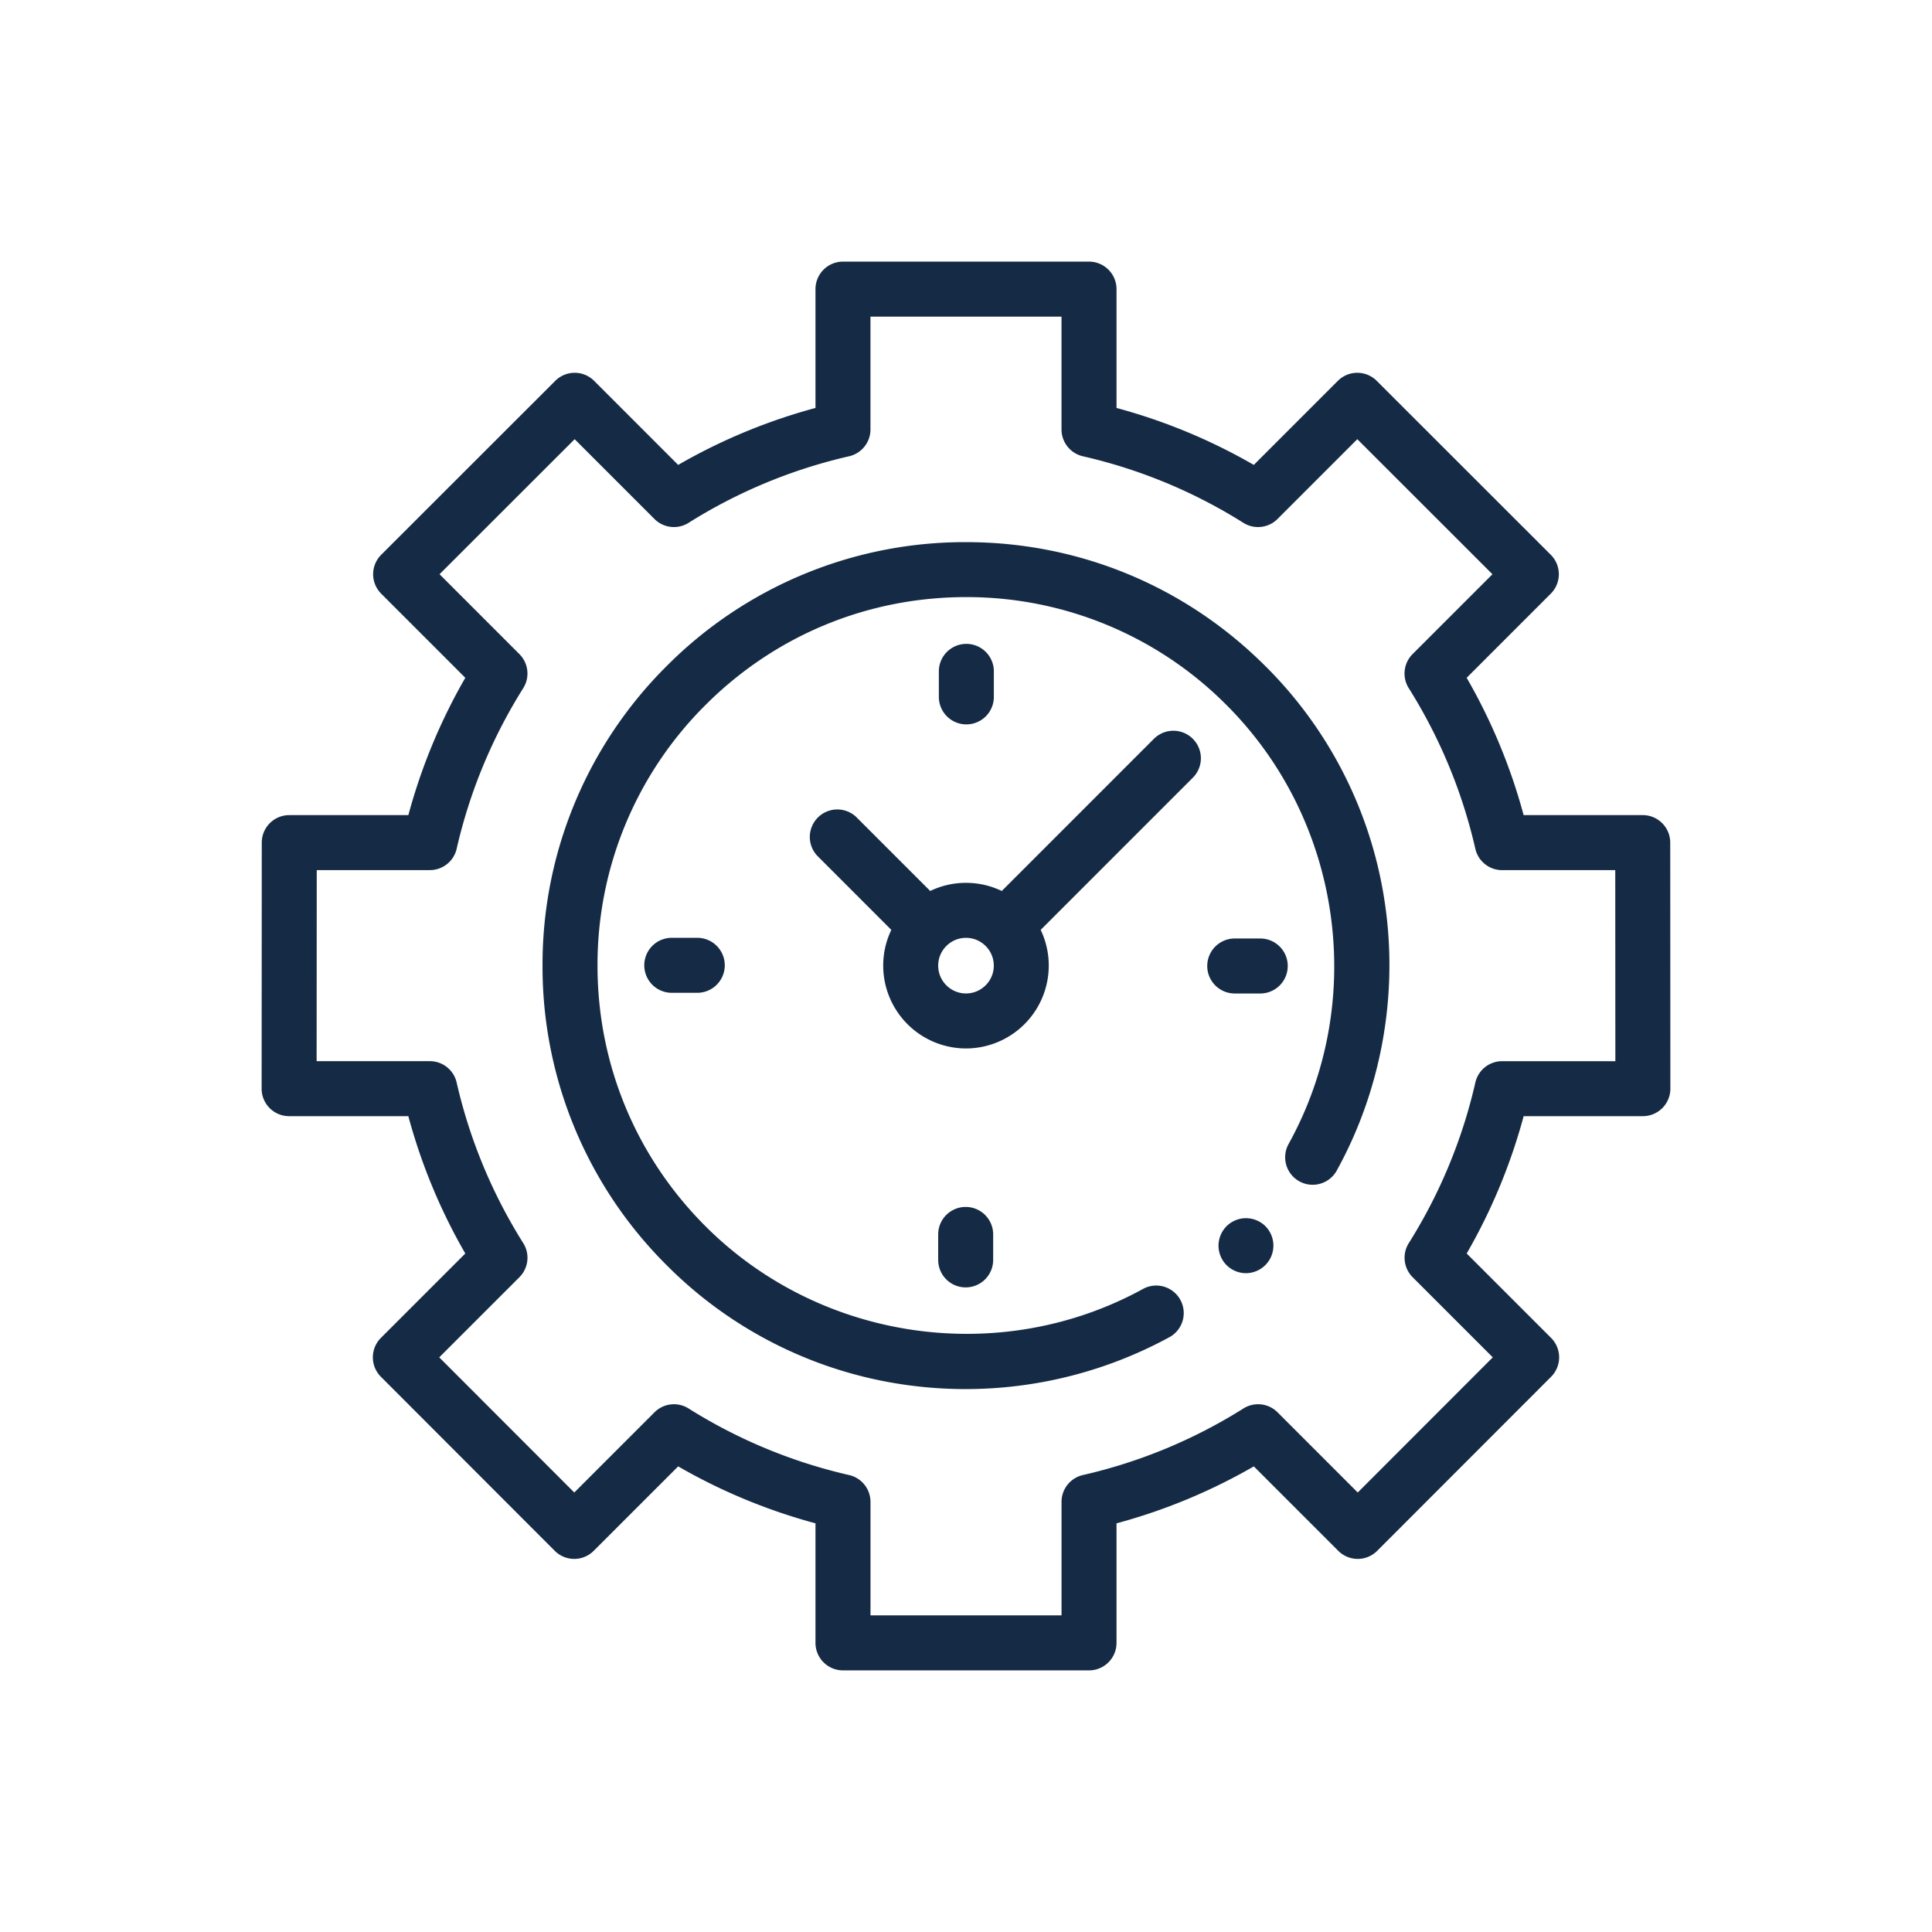 <svg xmlns="http://www.w3.org/2000/svg" width="96" height="96" viewBox="0 0 96 96">
    <path fill="#152B45" fill-rule="nonzero" d="M82.993 41.868L83 54.095a1.368 1.368 0 0 1-1.366 1.367h-5.925a28.459 28.459 0 0 1-2.83 6.824l4.194 4.194a1.367 1.367 0 0 1 0 1.932l-8.642 8.649a1.366 1.366 0 0 1-1.932 0l-4.197-4.197a28.454 28.454 0 0 1-6.823 2.83v5.94c0 .754-.612 1.366-1.366 1.366H41.887a1.366 1.366 0 0 1-1.366-1.367v-5.94a28.446 28.446 0 0 1-6.823-2.829L29.5 77.061a1.367 1.367 0 0 1-1.933 0l-8.641-8.65a1.367 1.367 0 0 1 0-1.931l4.194-4.194a28.456 28.456 0 0 1-2.83-6.824h-5.925A1.366 1.366 0 0 1 13 54.095l.007-12.227c0-.754.612-1.365 1.366-1.365h5.918a28.458 28.458 0 0 1 2.83-6.824l-4.18-4.18a1.366 1.366 0 0 1 0-1.932l8.649-8.643a1.366 1.366 0 0 1 1.932 0l4.176 4.177a28.445 28.445 0 0 1 6.823-2.83v-5.904c0-.755.611-1.367 1.366-1.367h12.226c.754 0 1.366.612 1.366 1.367v5.904a28.453 28.453 0 0 1 6.822 2.83l4.176-4.177a1.366 1.366 0 0 1 1.932 0l8.648 8.642a1.366 1.366 0 0 1 0 1.933l-4.179 4.18a28.455 28.455 0 0 1 2.83 6.823h5.918c.755 0 1.366.612 1.367 1.366zM74.64 52.73h5.626l-.005-9.493H74.64c-.637 0-1.19-.441-1.332-1.063A25.758 25.758 0 0 0 70 34.195a1.367 1.367 0 0 1 .19-1.693l3.969-3.968-6.715-6.711-3.966 3.966c-.45.45-1.153.53-1.693.191a25.756 25.756 0 0 0-7.977-3.308 1.367 1.367 0 0 1-1.062-1.332v-5.607h-9.493v5.606c0 .638-.44 1.19-1.062 1.333a25.754 25.754 0 0 0-7.977 3.308c-.54.339-1.242.26-1.693-.191l-3.966-3.966-6.714 6.71 3.968 3.969c.45.45.53 1.153.19 1.693a25.76 25.76 0 0 0-3.307 7.978 1.367 1.367 0 0 1-1.333 1.062h-5.62l-.006 9.494h5.626c.638 0 1.19.44 1.332 1.062A25.762 25.762 0 0 0 26 61.77c.34.54.26 1.242-.19 1.693l-3.984 3.983 6.71 6.716 3.986-3.986c.45-.45 1.153-.53 1.693-.19a25.756 25.756 0 0 0 7.977 3.308 1.367 1.367 0 0 1 1.062 1.332v5.641h9.493v-5.641c0-.638.44-1.19 1.062-1.332a25.756 25.756 0 0 0 7.978-3.309 1.366 1.366 0 0 1 1.693.191l3.985 3.986 6.71-6.716-3.983-3.983a1.367 1.367 0 0 1-.19-1.693 25.765 25.765 0 0 0 3.307-7.979 1.367 1.367 0 0 1 1.332-1.062zM62.88 33.102a20.853 20.853 0 0 1 5.976 12.078c.596 4.459-.269 9.07-2.435 12.986a1.366 1.366 0 1 1-2.391-1.323c3.927-7.098 2.66-16.066-3.083-21.808A18.188 18.188 0 0 0 48 29.67c-4.891 0-9.489 1.905-12.947 5.364a18.192 18.192 0 0 0-5.363 12.948c0 4.89 1.905 9.489 5.363 12.947 5.73 5.732 14.685 7.006 21.775 3.1a1.367 1.367 0 0 1 1.318 2.394 21.177 21.177 0 0 1-12.968 2.414 20.852 20.852 0 0 1-12.057-5.975 20.908 20.908 0 0 1-6.163-14.88 20.908 20.908 0 0 1 6.163-14.881A20.903 20.903 0 0 1 48 26.938c5.62 0 10.904 2.19 14.879 6.164zm-.967 27.429c.36 0 .712.145.966.399a1.371 1.371 0 0 1-.966 2.334c-.36 0-.712-.146-.966-.4a1.377 1.377 0 0 1-.4-.967c0-.36.146-.713.4-.967s.607-.4.966-.4zm.708-13.898a1.366 1.366 0 0 1 0 2.733h-1.267a1.366 1.366 0 0 1 0-2.733h1.267zm-29.24-.034h1.266a1.366 1.366 0 0 1 0 2.733H33.38a1.366 1.366 0 0 1 0-2.733zm16.003-11.971a1.366 1.366 0 1 1-2.733 0V33.36a1.366 1.366 0 1 1 2.733 0v1.267zm-2.766 26.71a1.366 1.366 0 1 1 2.732 0v1.266a1.366 1.366 0 1 1-2.732 0v-1.267zm10.72-24.627a1.366 1.366 0 1 1 1.933 1.933l-7.56 7.561A4.119 4.119 0 0 1 48 52.097a4.119 4.119 0 0 1-4.114-4.114c0-.637.145-1.24.404-1.778l-3.684-3.685a1.367 1.367 0 0 1 1.932-1.932l3.684 3.684A4.088 4.088 0 0 1 48 43.868c.636 0 1.239.145 1.777.404l7.56-7.561zM48 49.364c.761 0 1.381-.62 1.381-1.381 0-.762-.62-1.382-1.381-1.382-.762 0-1.382.62-1.382 1.382 0 .761.62 1.381 1.382 1.381z"/>
</svg>
